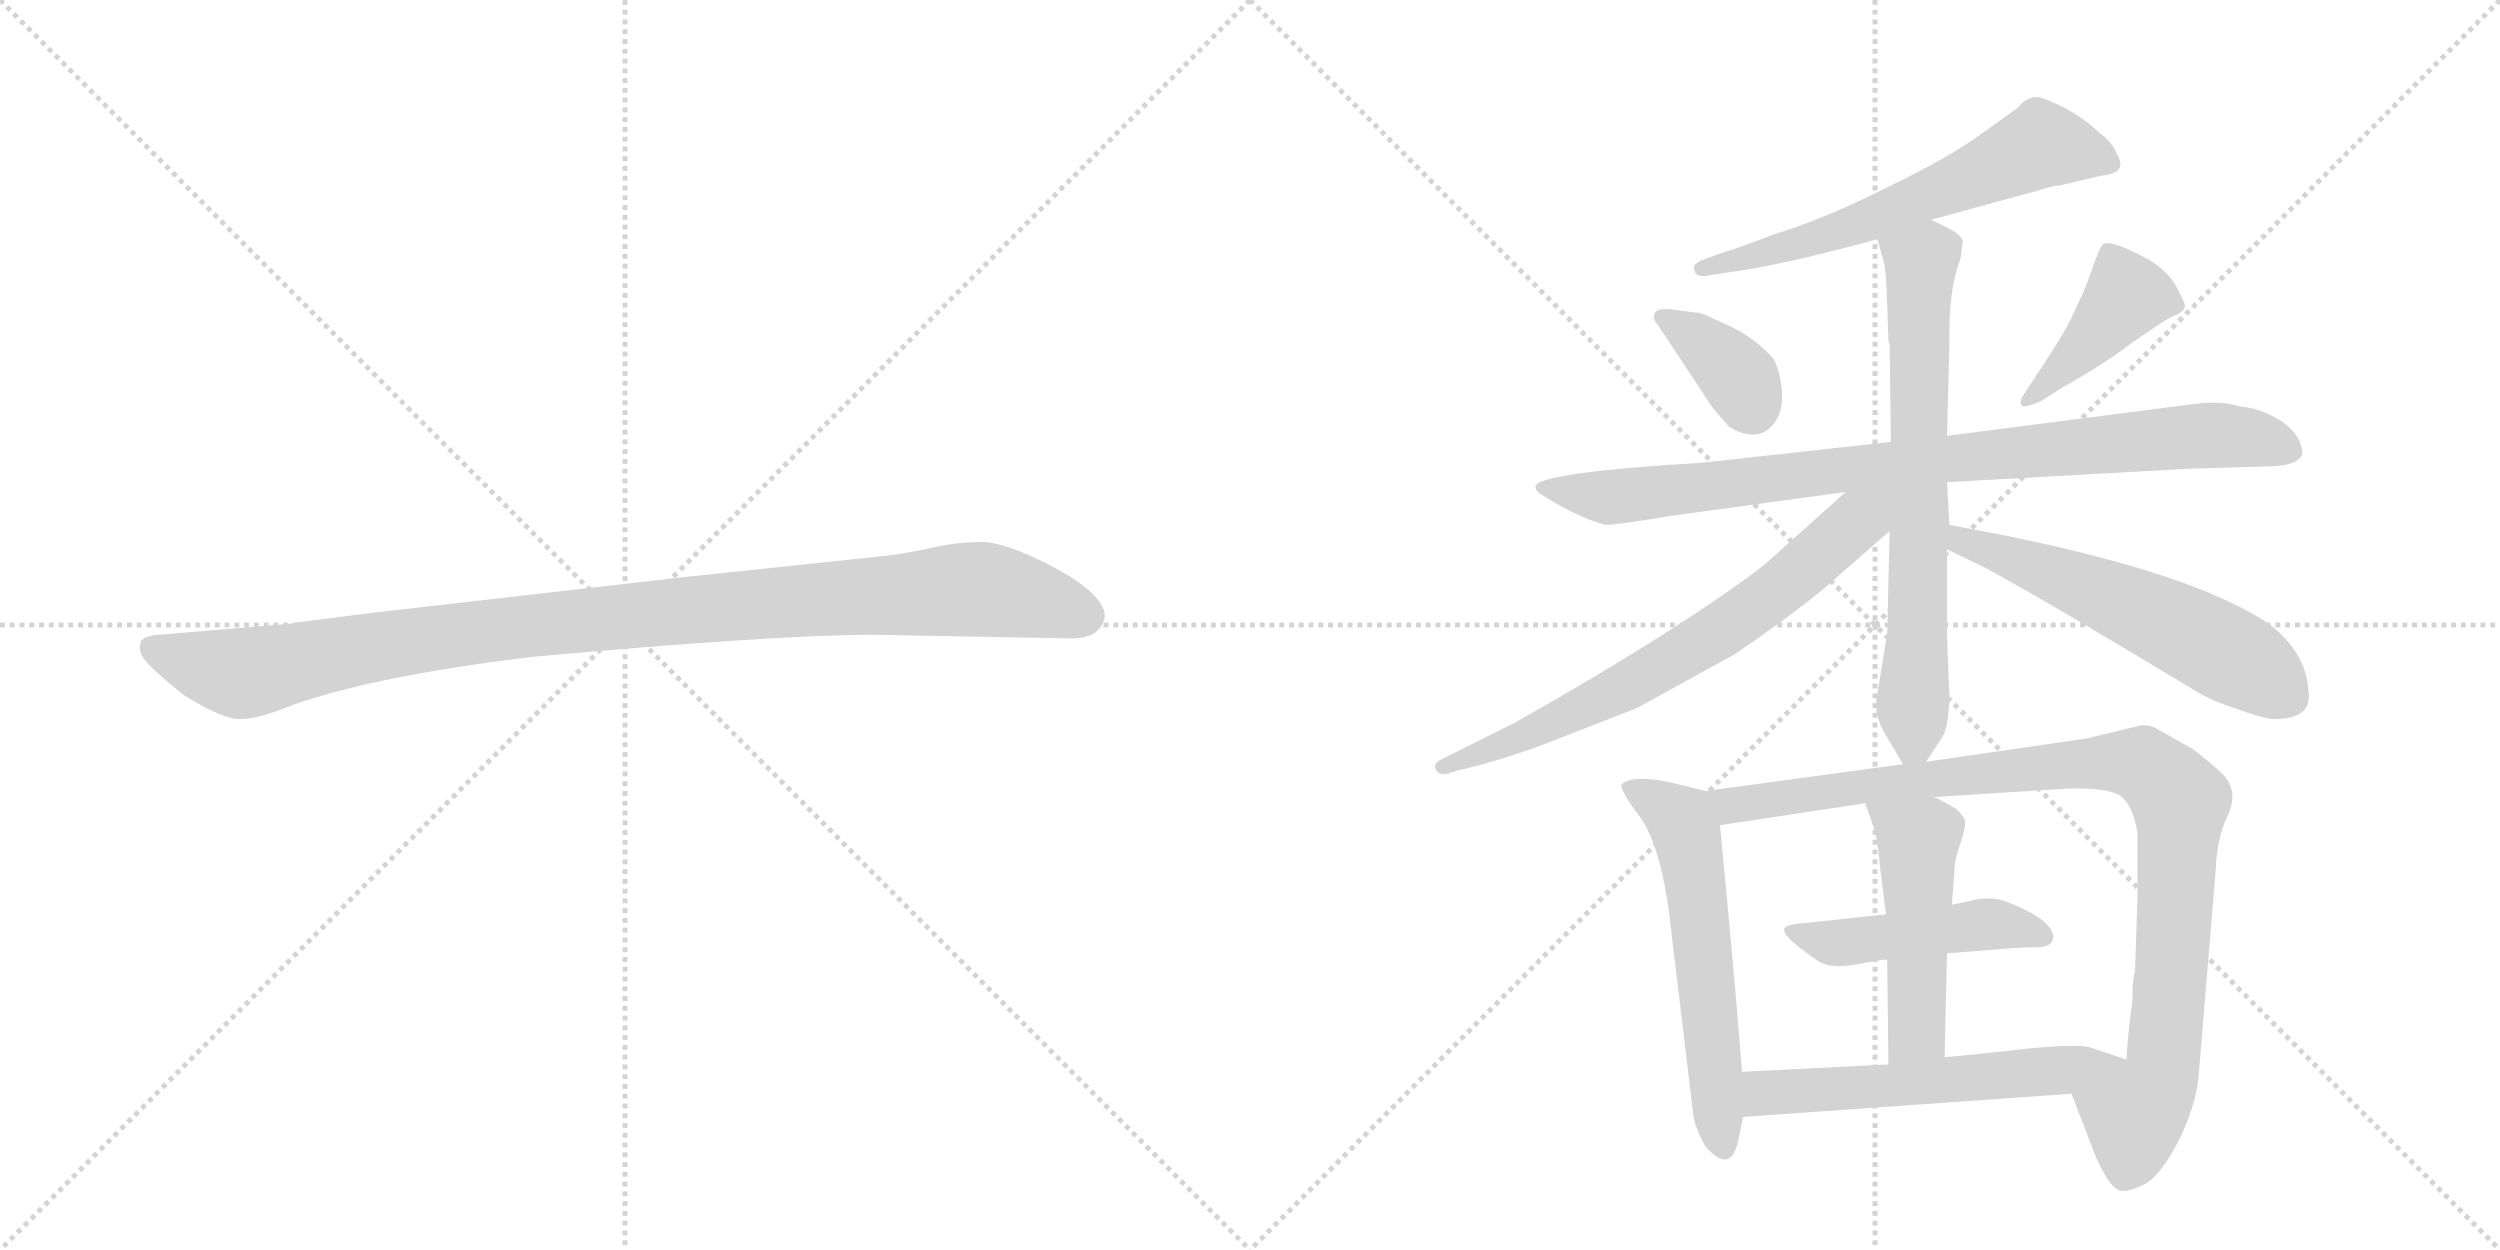 <svg version="1.1" viewBox="0 0 2048 1024" xmlns="http://www.w3.org/2000/svg">
  <g stroke="lightgray" stroke-dasharray="1,1" stroke-width="1" transform="scale(4, 4)">
    <line x1="0" y1="0" x2="256" y2="256"></line>
    <line x1="256" y1="0" x2="0" y2="256"></line>
    <line x1="128" y1="0" x2="128" y2="256"></line>
    <line x1="0" y1="128" x2="256" y2="128"></line>
    <line x1="256" y1="0" x2="512" y2="256"></line>
    <line x1="512" y1="0" x2="256" y2="256"></line>
    <line x1="384" y1="0" x2="384" y2="256"></line>
    <line x1="256" y1="128" x2="512" y2="128"></line>
  </g>
<g transform="scale(1, -1) translate(0, -850)">
   <style type="text/css">
    @keyframes keyframes0 {
      from {
       stroke: black;
       stroke-dashoffset: 1030;
       stroke-width: 128;
       }
       77% {
       animation-timing-function: step-end;
       stroke: black;
       stroke-dashoffset: 0;
       stroke-width: 128;
       }
       to {
       stroke: black;
       stroke-width: 1024;
       }
       }
       #make-me-a-hanzi-animation-0 {
         animation: keyframes0 1.088s both;
         animation-delay: 0s;
         animation-timing-function: linear;
       }
    @keyframes keyframes1 {
      from {
       stroke: black;
       stroke-dashoffset: 608;
       stroke-width: 128;
       }
       66% {
       animation-timing-function: step-end;
       stroke: black;
       stroke-dashoffset: 0;
       stroke-width: 128;
       }
       to {
       stroke: black;
       stroke-width: 1024;
       }
       }
       #make-me-a-hanzi-animation-1 {
         animation: keyframes1 0.745s both;
         animation-delay: 1.088s;
         animation-timing-function: linear;
       }
    @keyframes keyframes2 {
      from {
       stroke: black;
       stroke-dashoffset: 360;
       stroke-width: 128;
       }
       54% {
       animation-timing-function: step-end;
       stroke: black;
       stroke-dashoffset: 0;
       stroke-width: 128;
       }
       to {
       stroke: black;
       stroke-width: 1024;
       }
       }
       #make-me-a-hanzi-animation-2 {
         animation: keyframes2 0.543s both;
         animation-delay: 1.833s;
         animation-timing-function: linear;
       }
    @keyframes keyframes3 {
      from {
       stroke: black;
       stroke-dashoffset: 416;
       stroke-width: 128;
       }
       58% {
       animation-timing-function: step-end;
       stroke: black;
       stroke-dashoffset: 0;
       stroke-width: 128;
       }
       to {
       stroke: black;
       stroke-width: 1024;
       }
       }
       #make-me-a-hanzi-animation-3 {
         animation: keyframes3 0.589s both;
         animation-delay: 2.376s;
         animation-timing-function: linear;
       }
    @keyframes keyframes4 {
      from {
       stroke: black;
       stroke-dashoffset: 872;
       stroke-width: 128;
       }
       74% {
       animation-timing-function: step-end;
       stroke: black;
       stroke-dashoffset: 0;
       stroke-width: 128;
       }
       to {
       stroke: black;
       stroke-width: 1024;
       }
       }
       #make-me-a-hanzi-animation-4 {
         animation: keyframes4 0.96s both;
         animation-delay: 2.965s;
         animation-timing-function: linear;
       }
    @keyframes keyframes5 {
      from {
       stroke: black;
       stroke-dashoffset: 689;
       stroke-width: 128;
       }
       69% {
       animation-timing-function: step-end;
       stroke: black;
       stroke-dashoffset: 0;
       stroke-width: 128;
       }
       to {
       stroke: black;
       stroke-width: 1024;
       }
       }
       #make-me-a-hanzi-animation-5 {
         animation: keyframes5 0.811s both;
         animation-delay: 3.924s;
         animation-timing-function: linear;
       }
    @keyframes keyframes6 {
      from {
       stroke: black;
       stroke-dashoffset: 684;
       stroke-width: 128;
       }
       69% {
       animation-timing-function: step-end;
       stroke: black;
       stroke-dashoffset: 0;
       stroke-width: 128;
       }
       to {
       stroke: black;
       stroke-width: 1024;
       }
       }
       #make-me-a-hanzi-animation-6 {
         animation: keyframes6 0.807s both;
         animation-delay: 4.735s;
         animation-timing-function: linear;
       }
    @keyframes keyframes7 {
      from {
       stroke: black;
       stroke-dashoffset: 562;
       stroke-width: 128;
       }
       65% {
       animation-timing-function: step-end;
       stroke: black;
       stroke-dashoffset: 0;
       stroke-width: 128;
       }
       to {
       stroke: black;
       stroke-width: 1024;
       }
       }
       #make-me-a-hanzi-animation-7 {
         animation: keyframes7 0.707s both;
         animation-delay: 5.542s;
         animation-timing-function: linear;
       }
    @keyframes keyframes8 {
      from {
       stroke: black;
       stroke-dashoffset: 573;
       stroke-width: 128;
       }
       65% {
       animation-timing-function: step-end;
       stroke: black;
       stroke-dashoffset: 0;
       stroke-width: 128;
       }
       to {
       stroke: black;
       stroke-width: 1024;
       }
       }
       #make-me-a-hanzi-animation-8 {
         animation: keyframes8 0.716s both;
         animation-delay: 6.249s;
         animation-timing-function: linear;
       }
    @keyframes keyframes9 {
      from {
       stroke: black;
       stroke-dashoffset: 963;
       stroke-width: 128;
       }
       76% {
       animation-timing-function: step-end;
       stroke: black;
       stroke-dashoffset: 0;
       stroke-width: 128;
       }
       to {
       stroke: black;
       stroke-width: 1024;
       }
       }
       #make-me-a-hanzi-animation-9 {
         animation: keyframes9 1.034s both;
         animation-delay: 6.965s;
         animation-timing-function: linear;
       }
    @keyframes keyframes10 {
      from {
       stroke: black;
       stroke-dashoffset: 466;
       stroke-width: 128;
       }
       60% {
       animation-timing-function: step-end;
       stroke: black;
       stroke-dashoffset: 0;
       stroke-width: 128;
       }
       to {
       stroke: black;
       stroke-width: 1024;
       }
       }
       #make-me-a-hanzi-animation-10 {
         animation: keyframes10 0.629s both;
         animation-delay: 7.999s;
         animation-timing-function: linear;
       }
    @keyframes keyframes11 {
      from {
       stroke: black;
       stroke-dashoffset: 484;
       stroke-width: 128;
       }
       61% {
       animation-timing-function: step-end;
       stroke: black;
       stroke-dashoffset: 0;
       stroke-width: 128;
       }
       to {
       stroke: black;
       stroke-width: 1024;
       }
       }
       #make-me-a-hanzi-animation-11 {
         animation: keyframes11 0.644s both;
         animation-delay: 8.628s;
         animation-timing-function: linear;
       }
    @keyframes keyframes12 {
      from {
       stroke: black;
       stroke-dashoffset: 562;
       stroke-width: 128;
       }
       65% {
       animation-timing-function: step-end;
       stroke: black;
       stroke-dashoffset: 0;
       stroke-width: 128;
       }
       to {
       stroke: black;
       stroke-width: 1024;
       }
       }
       #make-me-a-hanzi-animation-12 {
         animation: keyframes12 0.707s both;
         animation-delay: 9.272s;
         animation-timing-function: linear;
       }
</style>
<path d="M 716 330 L 878 327 Q 901 327 905 344 Q 905 349 904 351 Q 897 368 860 387 Q 823 406 804 406 Q 784 406 762 401 Q 740 396 719 394 L 558 377 L 305 348 Q 241 340 237 339 L 130 330 Q 116 329 115 323 Q 113 316 119 309 Q 124 302 150 281 Q 183 260 198 261 Q 212 261 241 273 Q 311 297 437 312 Q 636 330 716 330 Z" fill="lightgray"></path> 
<path d="M 1582 670 L 1670 694 Q 1682 698 1687 698 L 1721 706 Q 1744 708 1734 724 Q 1731 733 1719 742 Q 1701 759 1675 769 Q 1663 774 1653 762 Q 1651 760 1624 741 Q 1597 721 1545 696 Q 1493 670 1453 658 Q 1422 646 1414 644 L 1397 638 Q 1386 634 1388 629 Q 1389 623 1397 624 L 1417 627 Q 1461 633 1538 654 L 1582 670 Z" fill="lightgray"></path> 
<path d="M 1358 584 L 1401 519 Q 1404 514 1417 500 Q 1436 489 1448 498 Q 1460 507 1460 526 Q 1459 544 1453 556 Q 1435 576 1410 586 L 1397 592 Q 1392 594 1389 594 L 1373 596 Q 1355 599 1355 591 Q 1354 588 1358 584 Z" fill="lightgray"></path> 
<path d="M 1673 522 L 1687 531 Q 1724 552 1745 568 Q 1766 583 1778 590 Q 1789 594 1790 599 Q 1790 602 1783 615 Q 1776 628 1759 638 Q 1729 654 1723 650 Q 1721 650 1714 630 Q 1707 610 1704 605 L 1698 592 Q 1695 584 1679 559 L 1658 527 Q 1654 521 1656 518 Q 1658 515 1673 522 Z" fill="lightgray"></path> 
<path d="M 1793 466 L 1861 468 Q 1883 469 1886 478 Q 1886 493 1869 505 Q 1851 516 1835 517 Q 1820 522 1797 519 L 1595 493 L 1549 488 L 1395 471 Q 1262 463 1258 452 Q 1257 448 1264 444 Q 1293 426 1315 420 Q 1325 420 1366 427 L 1512 447 L 1595 455 L 1793 466 Z" fill="lightgray"></path> 
<path d="M 1595 493 L 1597 570 Q 1596 612 1606 638 L 1608 653 Q 1607 656 1600 661 L 1582 670 C 1555 683 1530 683 1538 654 L 1543 636 Q 1545 631 1546 601 L 1547 571 L 1548 568 L 1549 488 L 1548 415 L 1546 331 L 1537 276 Q 1536 264 1543 251 L 1559 224 C 1567 210 1567 210 1578 226 L 1591 246 Q 1596 253 1597 279 L 1595 329 L 1595 400 L 1597 420 L 1595 455 L 1595 493 Z" fill="lightgray"></path> 
<path d="M 1512 447 L 1445 387 Q 1374 333 1241 258 L 1181 228 Q 1174 225 1176 220 Q 1178 215 1185 216 L 1195 219 Q 1222 225 1259 238 L 1341 270 L 1421 314 Q 1461 341 1492 366 L 1548 415 C 1585 448 1550 481 1512 447 Z" fill="lightgray"></path> 
<path d="M 1595 400 L 1624 386 Q 1666 364 1802 282 Q 1814 275 1836 268 Q 1858 260 1866 261 Q 1895 262 1891 285 Q 1889 315 1860 338 Q 1799 380 1639 412 L 1597 420 C 1568 426 1568 413 1595 400 Z" fill="lightgray"></path> 
<path d="M 1427 -28 Q 1422 40 1409 174 C 1407 200 1407 200 1397 202 L 1373 208 Q 1339 216 1329 208 Q 1325 205 1344 180 Q 1362 154 1369 88 L 1387 -62 Q 1388 -73 1397 -89 Q 1418 -113 1424 -84 L 1428 -65 L 1427 -28 Z" fill="lightgray"></path> 
<path d="M 1747 41 L 1747 30 Q 1744 13 1742 -18 C 1740 -48 1686 -18 1697 -46 L 1717 -98 Q 1727 -120 1734 -124 Q 1740 -129 1759 -119 Q 1772 -110 1786 -82 Q 1799 -54 1801 -33 L 1815 136 Q 1816 164 1825 182 Q 1833 199 1824 212 Q 1821 217 1797 236 L 1765 254 Q 1761 256 1755 256 L 1709 245 L 1578 226 L 1559 224 L 1397 202 C 1367 198 1379 170 1409 174 L 1528 192 L 1584 197 L 1693 204 Q 1726 205 1737 198 Q 1747 191 1751 168 L 1751 114 L 1749 54 Q 1748 52 1747 41 Z" fill="lightgray"></path> 
<path d="M 1595 69 L 1645 73 Q 1656 74 1669 74 Q 1681 74 1682 82 Q 1682 96 1647 110 Q 1634 116 1618 113 Q 1601 109 1599 109 L 1545 101 L 1480 94 Q 1465 93 1462 90 Q 1458 84 1489 63 Q 1499 56 1521 60 Q 1542 64 1546 64 L 1595 69 Z" fill="lightgray"></path> 
<path d="M 1593 -16 L 1595 69 L 1599 109 L 1601 135 Q 1601 146 1606 159 Q 1610 172 1610 176 Q 1610 180 1603 187 Q 1586 197 1584 197 C 1557 210 1518 220 1528 192 L 1535 172 Q 1538 163 1540 141 L 1545 101 L 1546 64 L 1547 -22 C 1547 -52 1592 -46 1593 -16 Z" fill="lightgray"></path> 
<path d="M 1742 -18 L 1712 -8 Q 1703 -5 1661 -9 Q 1618 -14 1593 -16 L 1547 -22 L 1427 -28 C 1397 -29 1398 -67 1428 -65 L 1697 -46 C 1727 -44 1770 -27 1742 -18 Z" fill="lightgray"></path> 
      <clipPath id="make-me-a-hanzi-clip-0">
      <path d="M 716 330 L 878 327 Q 901 327 905 344 Q 905 349 904 351 Q 897 368 860 387 Q 823 406 804 406 Q 784 406 762 401 Q 740 396 719 394 L 558 377 L 305 348 Q 241 340 237 339 L 130 330 Q 116 329 115 323 Q 113 316 119 309 Q 124 302 150 281 Q 183 260 198 261 Q 212 261 241 273 Q 311 297 437 312 Q 636 330 716 330 Z" fill="lightgray"></path>
      </clipPath>
      <path clip-path="url(#make-me-a-hanzi-clip-0)" d="M 125 318 L 196 298 L 411 335 L 788 367 L 837 362 L 889 345 " fill="none" id="make-me-a-hanzi-animation-0" stroke-dasharray="902 1804" stroke-linecap="round"></path>

      <clipPath id="make-me-a-hanzi-clip-1">
      <path d="M 1582 670 L 1670 694 Q 1682 698 1687 698 L 1721 706 Q 1744 708 1734 724 Q 1731 733 1719 742 Q 1701 759 1675 769 Q 1663 774 1653 762 Q 1651 760 1624 741 Q 1597 721 1545 696 Q 1493 670 1453 658 Q 1422 646 1414 644 L 1397 638 Q 1386 634 1388 629 Q 1389 623 1397 624 L 1417 627 Q 1461 633 1538 654 L 1582 670 Z" fill="lightgray"></path>
      </clipPath>
      <path clip-path="url(#make-me-a-hanzi-clip-1)" d="M 1726 716 L 1672 732 L 1525 666 L 1395 631 " fill="none" id="make-me-a-hanzi-animation-1" stroke-dasharray="480 960" stroke-linecap="round"></path>

      <clipPath id="make-me-a-hanzi-clip-2">
      <path d="M 1358 584 L 1401 519 Q 1404 514 1417 500 Q 1436 489 1448 498 Q 1460 507 1460 526 Q 1459 544 1453 556 Q 1435 576 1410 586 L 1397 592 Q 1392 594 1389 594 L 1373 596 Q 1355 599 1355 591 Q 1354 588 1358 584 Z" fill="lightgray"></path>
      </clipPath>
      <path clip-path="url(#make-me-a-hanzi-clip-2)" d="M 1362 590 L 1413 553 L 1435 518 " fill="none" id="make-me-a-hanzi-animation-2" stroke-dasharray="232 464" stroke-linecap="round"></path>

      <clipPath id="make-me-a-hanzi-clip-3">
      <path d="M 1673 522 L 1687 531 Q 1724 552 1745 568 Q 1766 583 1778 590 Q 1789 594 1790 599 Q 1790 602 1783 615 Q 1776 628 1759 638 Q 1729 654 1723 650 Q 1721 650 1714 630 Q 1707 610 1704 605 L 1698 592 Q 1695 584 1679 559 L 1658 527 Q 1654 521 1656 518 Q 1658 515 1673 522 Z" fill="lightgray"></path>
      </clipPath>
      <path clip-path="url(#make-me-a-hanzi-clip-3)" d="M 1781 599 L 1742 608 L 1718 577 L 1659 522 " fill="none" id="make-me-a-hanzi-animation-3" stroke-dasharray="288 576" stroke-linecap="round"></path>

      <clipPath id="make-me-a-hanzi-clip-4">
      <path d="M 1793 466 L 1861 468 Q 1883 469 1886 478 Q 1886 493 1869 505 Q 1851 516 1835 517 Q 1820 522 1797 519 L 1595 493 L 1549 488 L 1395 471 Q 1262 463 1258 452 Q 1257 448 1264 444 Q 1293 426 1315 420 Q 1325 420 1366 427 L 1512 447 L 1595 455 L 1793 466 Z" fill="lightgray"></path>
      </clipPath>
      <path clip-path="url(#make-me-a-hanzi-clip-4)" d="M 1263 449 L 1325 443 L 1806 494 L 1875 482 " fill="none" id="make-me-a-hanzi-animation-4" stroke-dasharray="744 1488" stroke-linecap="round"></path>

      <clipPath id="make-me-a-hanzi-clip-5">
      <path d="M 1595 493 L 1597 570 Q 1596 612 1606 638 L 1608 653 Q 1607 656 1600 661 L 1582 670 C 1555 683 1530 683 1538 654 L 1543 636 Q 1545 631 1546 601 L 1547 571 L 1548 568 L 1549 488 L 1548 415 L 1546 331 L 1537 276 Q 1536 264 1543 251 L 1559 224 C 1567 210 1567 210 1578 226 L 1591 246 Q 1596 253 1597 279 L 1595 329 L 1595 400 L 1597 420 L 1595 455 L 1595 493 Z" fill="lightgray"></path>
      </clipPath>
      <path clip-path="url(#make-me-a-hanzi-clip-5)" d="M 1547 652 L 1574 635 L 1569 254 L 1563 235 " fill="none" id="make-me-a-hanzi-animation-5" stroke-dasharray="561 1122" stroke-linecap="round"></path>

      <clipPath id="make-me-a-hanzi-clip-6">
      <path d="M 1512 447 L 1445 387 Q 1374 333 1241 258 L 1181 228 Q 1174 225 1176 220 Q 1178 215 1185 216 L 1195 219 Q 1222 225 1259 238 L 1341 270 L 1421 314 Q 1461 341 1492 366 L 1548 415 C 1585 448 1550 481 1512 447 Z" fill="lightgray"></path>
      </clipPath>
      <path clip-path="url(#make-me-a-hanzi-clip-6)" d="M 1543 445 L 1462 371 L 1389 321 L 1248 246 L 1182 222 " fill="none" id="make-me-a-hanzi-animation-6" stroke-dasharray="556 1112" stroke-linecap="round"></path>

      <clipPath id="make-me-a-hanzi-clip-7">
      <path d="M 1595 400 L 1624 386 Q 1666 364 1802 282 Q 1814 275 1836 268 Q 1858 260 1866 261 Q 1895 262 1891 285 Q 1889 315 1860 338 Q 1799 380 1639 412 L 1597 420 C 1568 426 1568 413 1595 400 Z" fill="lightgray"></path>
      </clipPath>
      <path clip-path="url(#make-me-a-hanzi-clip-7)" d="M 1603 414 L 1607 407 L 1684 380 L 1800 328 L 1875 280 " fill="none" id="make-me-a-hanzi-animation-7" stroke-dasharray="434 868" stroke-linecap="round"></path>

      <clipPath id="make-me-a-hanzi-clip-8">
      <path d="M 1427 -28 Q 1422 40 1409 174 C 1407 200 1407 200 1397 202 L 1373 208 Q 1339 216 1329 208 Q 1325 205 1344 180 Q 1362 154 1369 88 L 1387 -62 Q 1388 -73 1397 -89 Q 1418 -113 1424 -84 L 1428 -65 L 1427 -28 Z" fill="lightgray"></path>
      </clipPath>
      <path clip-path="url(#make-me-a-hanzi-clip-8)" d="M 1336 205 L 1360 193 L 1381 170 L 1411 -87 " fill="none" id="make-me-a-hanzi-animation-8" stroke-dasharray="445 890" stroke-linecap="round"></path>

      <clipPath id="make-me-a-hanzi-clip-9">
      <path d="M 1747 41 L 1747 30 Q 1744 13 1742 -18 C 1740 -48 1686 -18 1697 -46 L 1717 -98 Q 1727 -120 1734 -124 Q 1740 -129 1759 -119 Q 1772 -110 1786 -82 Q 1799 -54 1801 -33 L 1815 136 Q 1816 164 1825 182 Q 1833 199 1824 212 Q 1821 217 1797 236 L 1765 254 Q 1761 256 1755 256 L 1709 245 L 1578 226 L 1559 224 L 1397 202 C 1367 198 1379 170 1409 174 L 1528 192 L 1584 197 L 1693 204 Q 1726 205 1737 198 Q 1747 191 1751 168 L 1751 114 L 1749 54 Q 1748 52 1747 41 Z" fill="lightgray"></path>
      </clipPath>
      <path clip-path="url(#make-me-a-hanzi-clip-9)" d="M 1405 197 L 1429 191 L 1690 224 L 1738 226 L 1765 217 L 1786 190 L 1779 54 L 1772 -23 L 1766 -42 L 1748 -64 L 1741 -110 " fill="none" id="make-me-a-hanzi-animation-9" stroke-dasharray="835 1670" stroke-linecap="round"></path>

      <clipPath id="make-me-a-hanzi-clip-10">
      <path d="M 1595 69 L 1645 73 Q 1656 74 1669 74 Q 1681 74 1682 82 Q 1682 96 1647 110 Q 1634 116 1618 113 Q 1601 109 1599 109 L 1545 101 L 1480 94 Q 1465 93 1462 90 Q 1458 84 1489 63 Q 1499 56 1521 60 Q 1542 64 1546 64 L 1595 69 Z" fill="lightgray"></path>
      </clipPath>
      <path clip-path="url(#make-me-a-hanzi-clip-10)" d="M 1466 88 L 1500 78 L 1635 93 L 1672 83 " fill="none" id="make-me-a-hanzi-animation-10" stroke-dasharray="338 676" stroke-linecap="round"></path>

      <clipPath id="make-me-a-hanzi-clip-11">
      <path d="M 1593 -16 L 1595 69 L 1599 109 L 1601 135 Q 1601 146 1606 159 Q 1610 172 1610 176 Q 1610 180 1603 187 Q 1586 197 1584 197 C 1557 210 1518 220 1528 192 L 1535 172 Q 1538 163 1540 141 L 1545 101 L 1546 64 L 1547 -22 C 1547 -52 1592 -46 1593 -16 Z" fill="lightgray"></path>
      </clipPath>
      <path clip-path="url(#make-me-a-hanzi-clip-11)" d="M 1535 189 L 1572 162 L 1570 5 L 1554 -15 " fill="none" id="make-me-a-hanzi-animation-11" stroke-dasharray="356 712" stroke-linecap="round"></path>

      <clipPath id="make-me-a-hanzi-clip-12">
      <path d="M 1742 -18 L 1712 -8 Q 1703 -5 1661 -9 Q 1618 -14 1593 -16 L 1547 -22 L 1427 -28 C 1397 -29 1398 -67 1428 -65 L 1697 -46 C 1727 -44 1770 -27 1742 -18 Z" fill="lightgray"></path>
      </clipPath>
      <path clip-path="url(#make-me-a-hanzi-clip-12)" d="M 1436 -59 L 1450 -45 L 1693 -27 L 1734 -17 " fill="none" id="make-me-a-hanzi-animation-12" stroke-dasharray="434 868" stroke-linecap="round"></path>

</g>
</svg>
